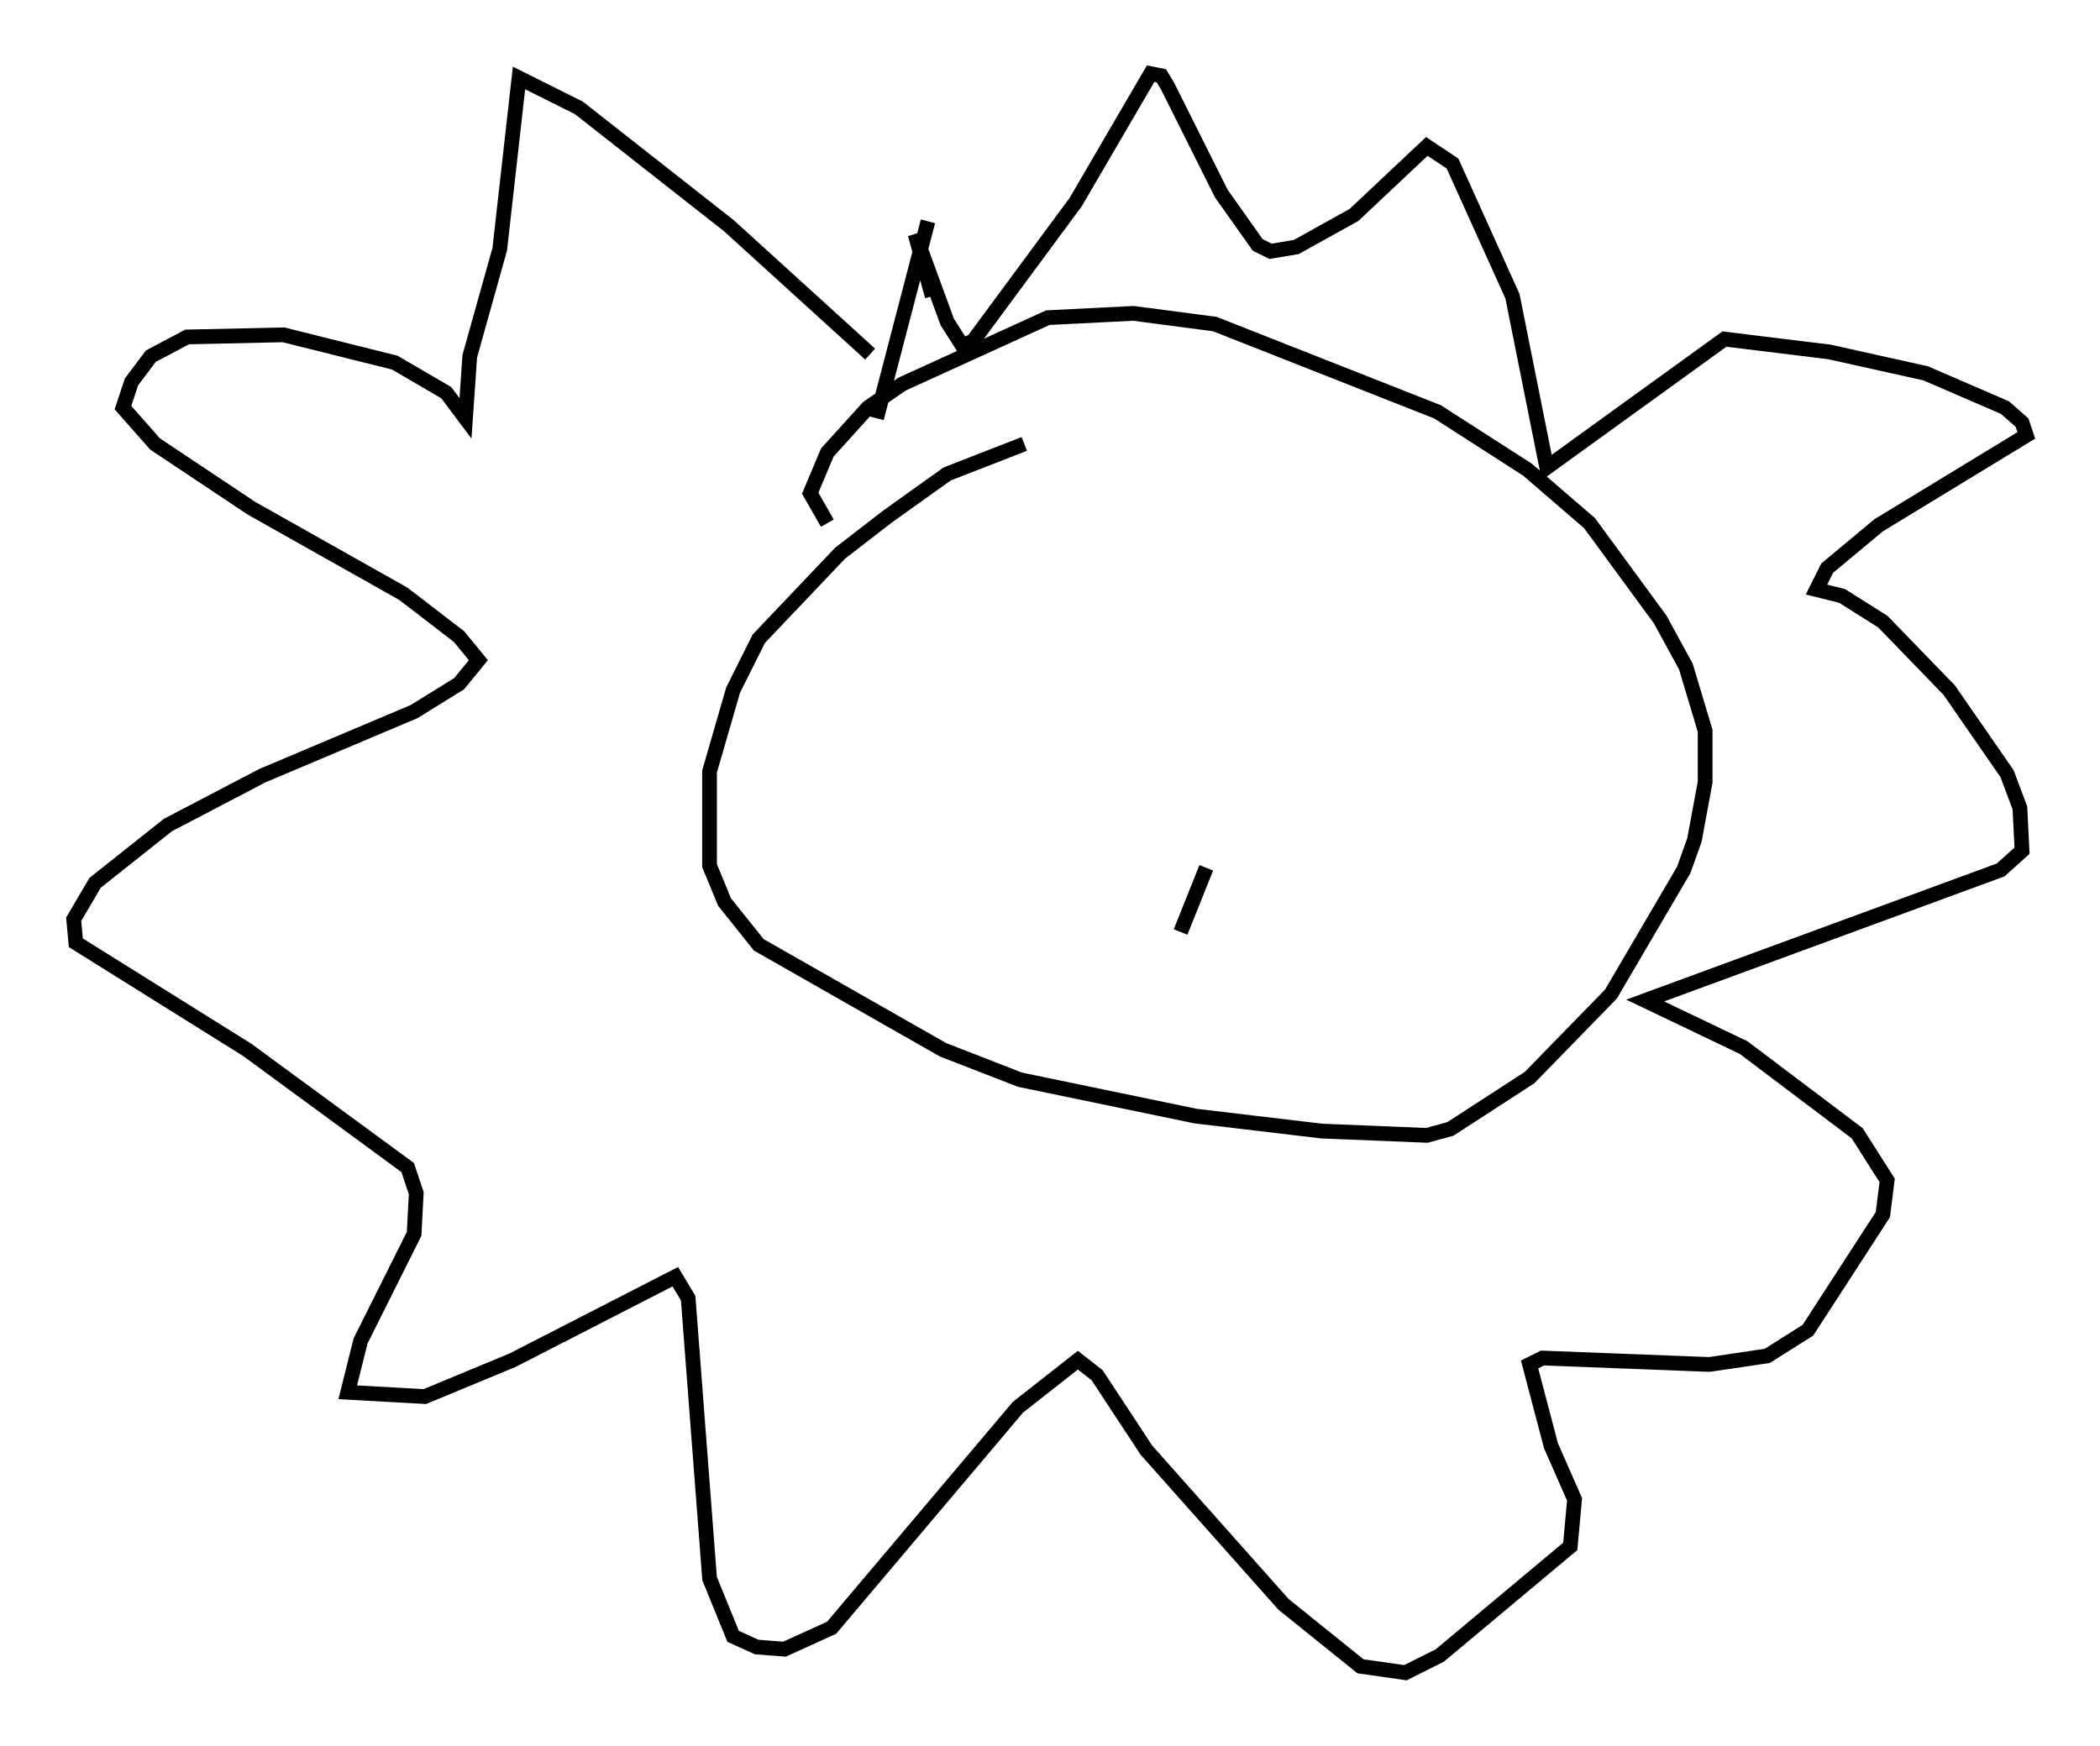 <?xml version="1.0" encoding="utf-8" ?>
<svg baseProfile="full" height="118.503" version="1.1" width="142.469" xmlns="http://www.w3.org/2000/svg" xmlns:ev="http://www.w3.org/2001/xml-events" xmlns:xlink="http://www.w3.org/1999/xlink"><defs /><rect fill="white" height="118.503" width="142.469" x="0" y="0" /><path d="M60.486, 26.352 m-1.453, -2.324 l-9.587, -8.715 -10.168, -7.989 l-4.067, -2.034 -1.307, 11.62 l-2.034, 7.263 -0.291, 4.212 l-1.307, -1.743 -3.486, -2.034 l-7.553, -1.888 -6.536, 0.145 l-2.469, 1.307 -1.307, 1.743 l-0.581, 1.743 2.179, 2.469 l6.536, 4.358 10.313, 5.81 l3.777, 2.905 1.307, 1.598 l-1.307, 1.598 -3.05, 1.888 l-10.313, 4.358 -6.391, 3.341 l-4.939, 3.922 -1.453, 2.469 l0.145, 1.598 11.62, 7.263 l10.894, 7.989 0.581, 1.743 l-0.145, 2.76 -3.631, 7.263 l-0.872, 3.486 5.229, 0.291 l5.955, -2.469 11.039, -5.665 l0.872, 1.453 1.453, 19.028 l1.598, 3.922 1.598, 0.726 l1.888, 0.145 3.196, -1.453 l12.637, -14.961 4.067, -3.196 l1.307, 1.017 3.341, 5.084 l9.296, 10.458 5.229, 4.212 l3.05, 0.436 2.324, -1.162 l8.86, -7.408 0.291, -3.196 l-1.598, -3.631 -1.453, -5.52 l0.872, -0.436 11.33, 0.436 l3.922, -0.581 2.76, -1.743 l5.084, -7.844 0.291, -2.324 l-2.034, -3.196 -7.698, -5.81 l-6.682, -3.196 24.112, -8.86 l1.453, -1.307 -0.145, -2.905 l-0.872, -2.324 -3.922, -5.665 l-4.503, -4.648 -2.76, -1.743 l-1.743, -0.436 0.726, -1.453 l3.486, -2.905 10.022, -6.101 l-0.291, -0.872 -1.162, -1.017 l-5.374, -2.324 -6.536, -1.453 l-7.117, -0.872 -12.056, 8.715 l-2.324, -11.62 -4.067, -9.006 l-1.743, -1.162 -4.939, 4.648 l-3.922, 2.179 -1.743, 0.291 l-0.872, -0.436 -2.469, -3.486 l-3.631, -7.263 -0.436, -0.726 l-0.726, -0.145 -5.084, 8.715 l-6.972, 9.441 -0.726, 0.291 l-1.017, -1.598 -2.179, -5.955 l1.162, 4.212 m-0.291, -5.084 l-3.486, 13.363 m10.022, 1.743 l-5.229, 2.034 -4.067, 2.905 l-3.196, 2.469 -5.52, 5.81 l-1.743, 3.486 -1.598, 5.52 l0.0, 6.391 1.017, 2.469 l2.324, 2.905 12.492, 7.117 l5.229, 2.034 11.911, 2.469 l8.57, 1.017 7.117, 0.291 l1.598, -0.436 5.374, -3.486 l5.52, -5.665 4.939, -8.425 l0.726, -2.034 0.726, -3.922 l0.0, -3.486 -1.307, -4.358 l-1.743, -3.196 -4.793, -6.536 l-4.212, -3.631 -6.101, -3.922 l-15.106, -5.955 -5.52, -0.726 l-5.81, 0.291 -9.877, 4.503 l-2.324, 1.598 -2.76, 3.05 l-1.162, 2.76 1.162, 2.034 m25.709, 23.385 l-1.743, 4.358 " fill="none" stroke="black" stroke-width="1" /></svg>